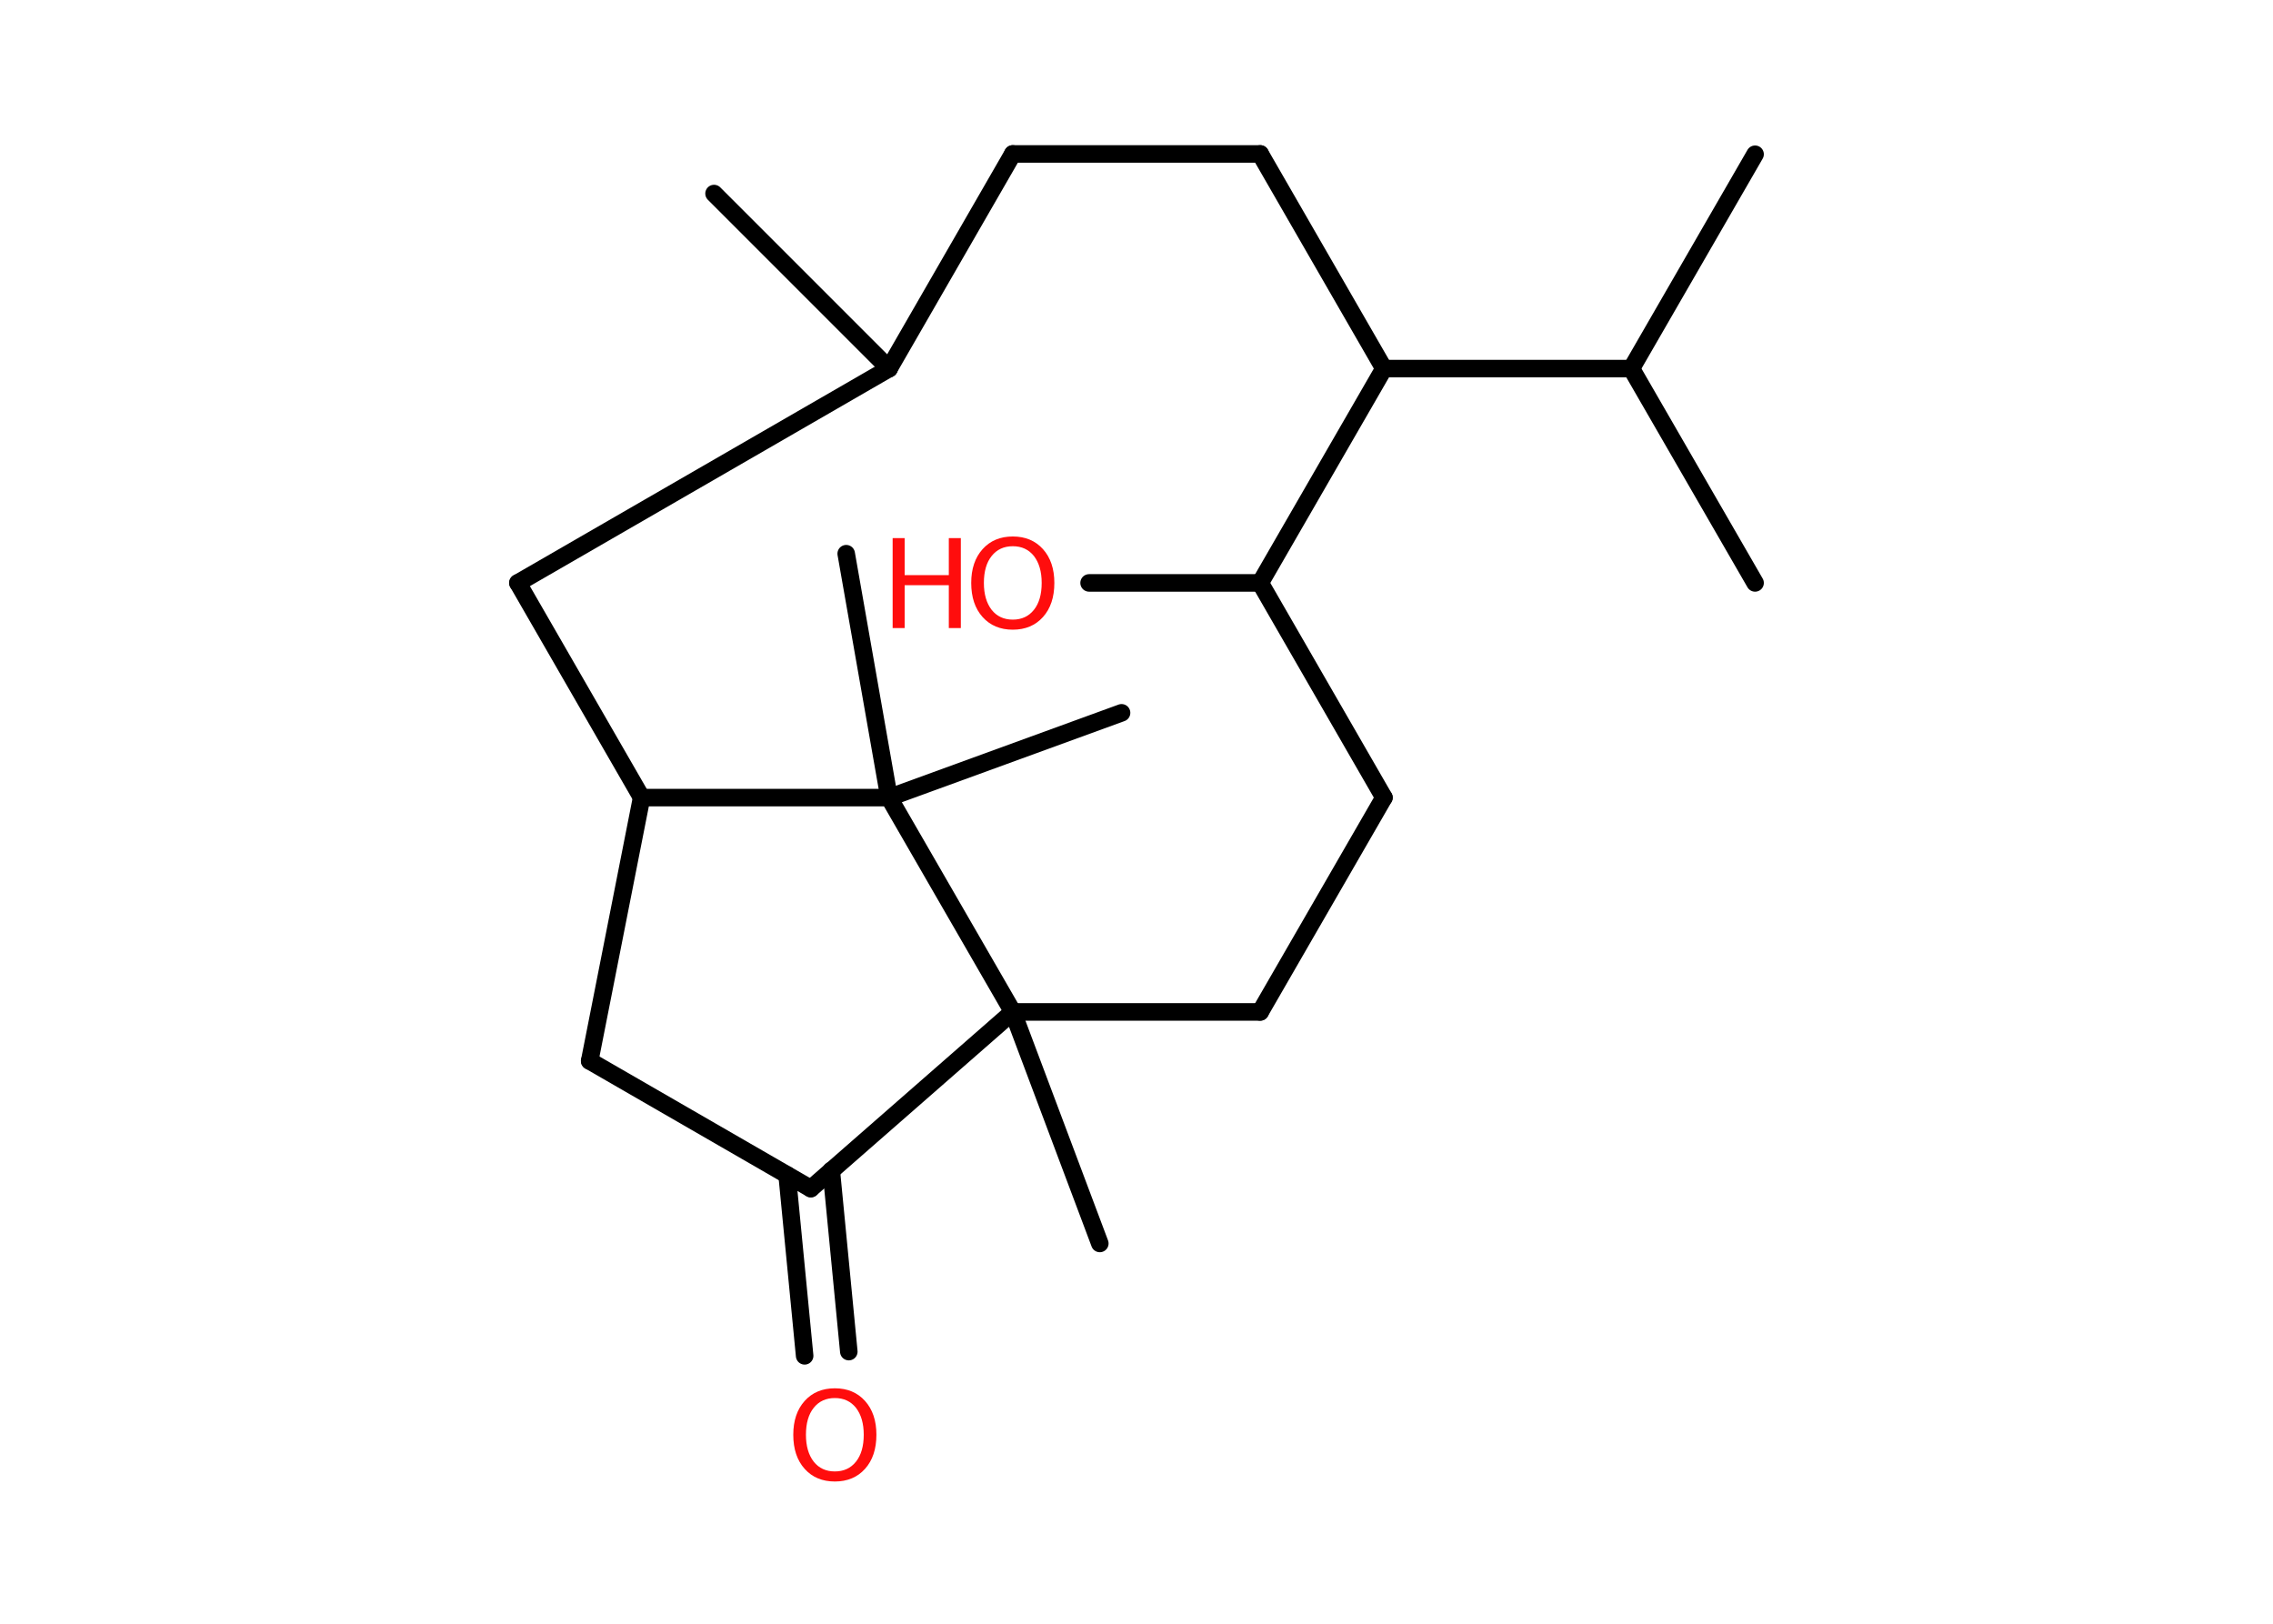 <?xml version='1.0' encoding='UTF-8'?>
<!DOCTYPE svg PUBLIC "-//W3C//DTD SVG 1.1//EN" "http://www.w3.org/Graphics/SVG/1.1/DTD/svg11.dtd">
<svg version='1.2' xmlns='http://www.w3.org/2000/svg' xmlns:xlink='http://www.w3.org/1999/xlink' width='70.0mm' height='50.0mm' viewBox='0 0 70.0 50.0'>
  <desc>Generated by the Chemistry Development Kit (http://github.com/cdk)</desc>
  <g stroke-linecap='round' stroke-linejoin='round' stroke='#000000' stroke-width='.54' fill='#FF0D0D'>
    <rect x='.0' y='.0' width='70.0' height='50.0' fill='#FFFFFF' stroke='none'/>
    <g id='mol1' class='mol'>
      <line id='mol1bnd1' class='bond' x1='21.99' y1='5.96' x2='27.38' y2='11.35'/>
      <line id='mol1bnd2' class='bond' x1='27.38' y1='11.35' x2='31.19' y2='4.74'/>
      <line id='mol1bnd3' class='bond' x1='31.19' y1='4.74' x2='38.81' y2='4.74'/>
      <line id='mol1bnd4' class='bond' x1='38.81' y1='4.74' x2='42.62' y2='11.35'/>
      <line id='mol1bnd5' class='bond' x1='42.62' y1='11.35' x2='50.24' y2='11.35'/>
      <line id='mol1bnd6' class='bond' x1='50.24' y1='11.35' x2='54.05' y2='4.75'/>
      <line id='mol1bnd7' class='bond' x1='50.24' y1='11.35' x2='54.05' y2='17.95'/>
      <line id='mol1bnd8' class='bond' x1='42.62' y1='11.35' x2='38.81' y2='17.95'/>
      <line id='mol1bnd9' class='bond' x1='38.81' y1='17.95' x2='33.54' y2='17.95'/>
      <line id='mol1bnd10' class='bond' x1='38.81' y1='17.95' x2='42.62' y2='24.56'/>
      <line id='mol1bnd11' class='bond' x1='42.62' y1='24.56' x2='38.81' y2='31.16'/>
      <line id='mol1bnd12' class='bond' x1='38.81' y1='31.16' x2='31.19' y2='31.16'/>
      <line id='mol1bnd13' class='bond' x1='31.19' y1='31.16' x2='33.87' y2='38.29'/>
      <line id='mol1bnd14' class='bond' x1='31.19' y1='31.16' x2='24.97' y2='36.6'/>
      <g id='mol1bnd15' class='bond'>
        <line x1='25.6' y1='36.04' x2='26.14' y2='41.62'/>
        <line x1='24.24' y1='36.18' x2='24.78' y2='41.75'/>
      </g>
      <line id='mol1bnd16' class='bond' x1='24.97' y1='36.6' x2='18.16' y2='32.67'/>
      <line id='mol1bnd17' class='bond' x1='18.16' y1='32.67' x2='19.76' y2='24.56'/>
      <line id='mol1bnd18' class='bond' x1='19.76' y1='24.56' x2='15.95' y2='17.95'/>
      <line id='mol1bnd19' class='bond' x1='27.38' y1='11.35' x2='15.95' y2='17.95'/>
      <line id='mol1bnd20' class='bond' x1='19.76' y1='24.56' x2='27.38' y2='24.56'/>
      <line id='mol1bnd21' class='bond' x1='31.19' y1='31.16' x2='27.38' y2='24.56'/>
      <line id='mol1bnd22' class='bond' x1='27.38' y1='24.56' x2='34.54' y2='21.95'/>
      <line id='mol1bnd23' class='bond' x1='27.38' y1='24.56' x2='26.06' y2='17.05'/>
      <g id='mol1atm10' class='atom'>
        <path d='M31.19 16.82q-.41 .0 -.65 .3q-.24 .3 -.24 .83q.0 .52 .24 .83q.24 .3 .65 .3q.41 .0 .65 -.3q.24 -.3 .24 -.83q.0 -.52 -.24 -.83q-.24 -.3 -.65 -.3zM31.19 16.52q.58 .0 .93 .39q.35 .39 .35 1.04q.0 .66 -.35 1.05q-.35 .39 -.93 .39q-.58 .0 -.93 -.39q-.35 -.39 -.35 -1.05q.0 -.65 .35 -1.04q.35 -.39 .93 -.39z' stroke='none'/>
        <path d='M27.49 16.57h.37v1.14h1.36v-1.14h.37v2.77h-.37v-1.32h-1.36v1.32h-.37v-2.77z' stroke='none'/>
      </g>
      <path id='mol1atm16' class='atom' d='M25.71 43.05q-.41 .0 -.65 .3q-.24 .3 -.24 .83q.0 .52 .24 .83q.24 .3 .65 .3q.41 .0 .65 -.3q.24 -.3 .24 -.83q.0 -.52 -.24 -.83q-.24 -.3 -.65 -.3zM25.71 42.75q.58 .0 .93 .39q.35 .39 .35 1.04q.0 .66 -.35 1.05q-.35 .39 -.93 .39q-.58 .0 -.93 -.39q-.35 -.39 -.35 -1.05q.0 -.65 .35 -1.04q.35 -.39 .93 -.39z' stroke='none'/>
    </g>
  </g>
</svg>
